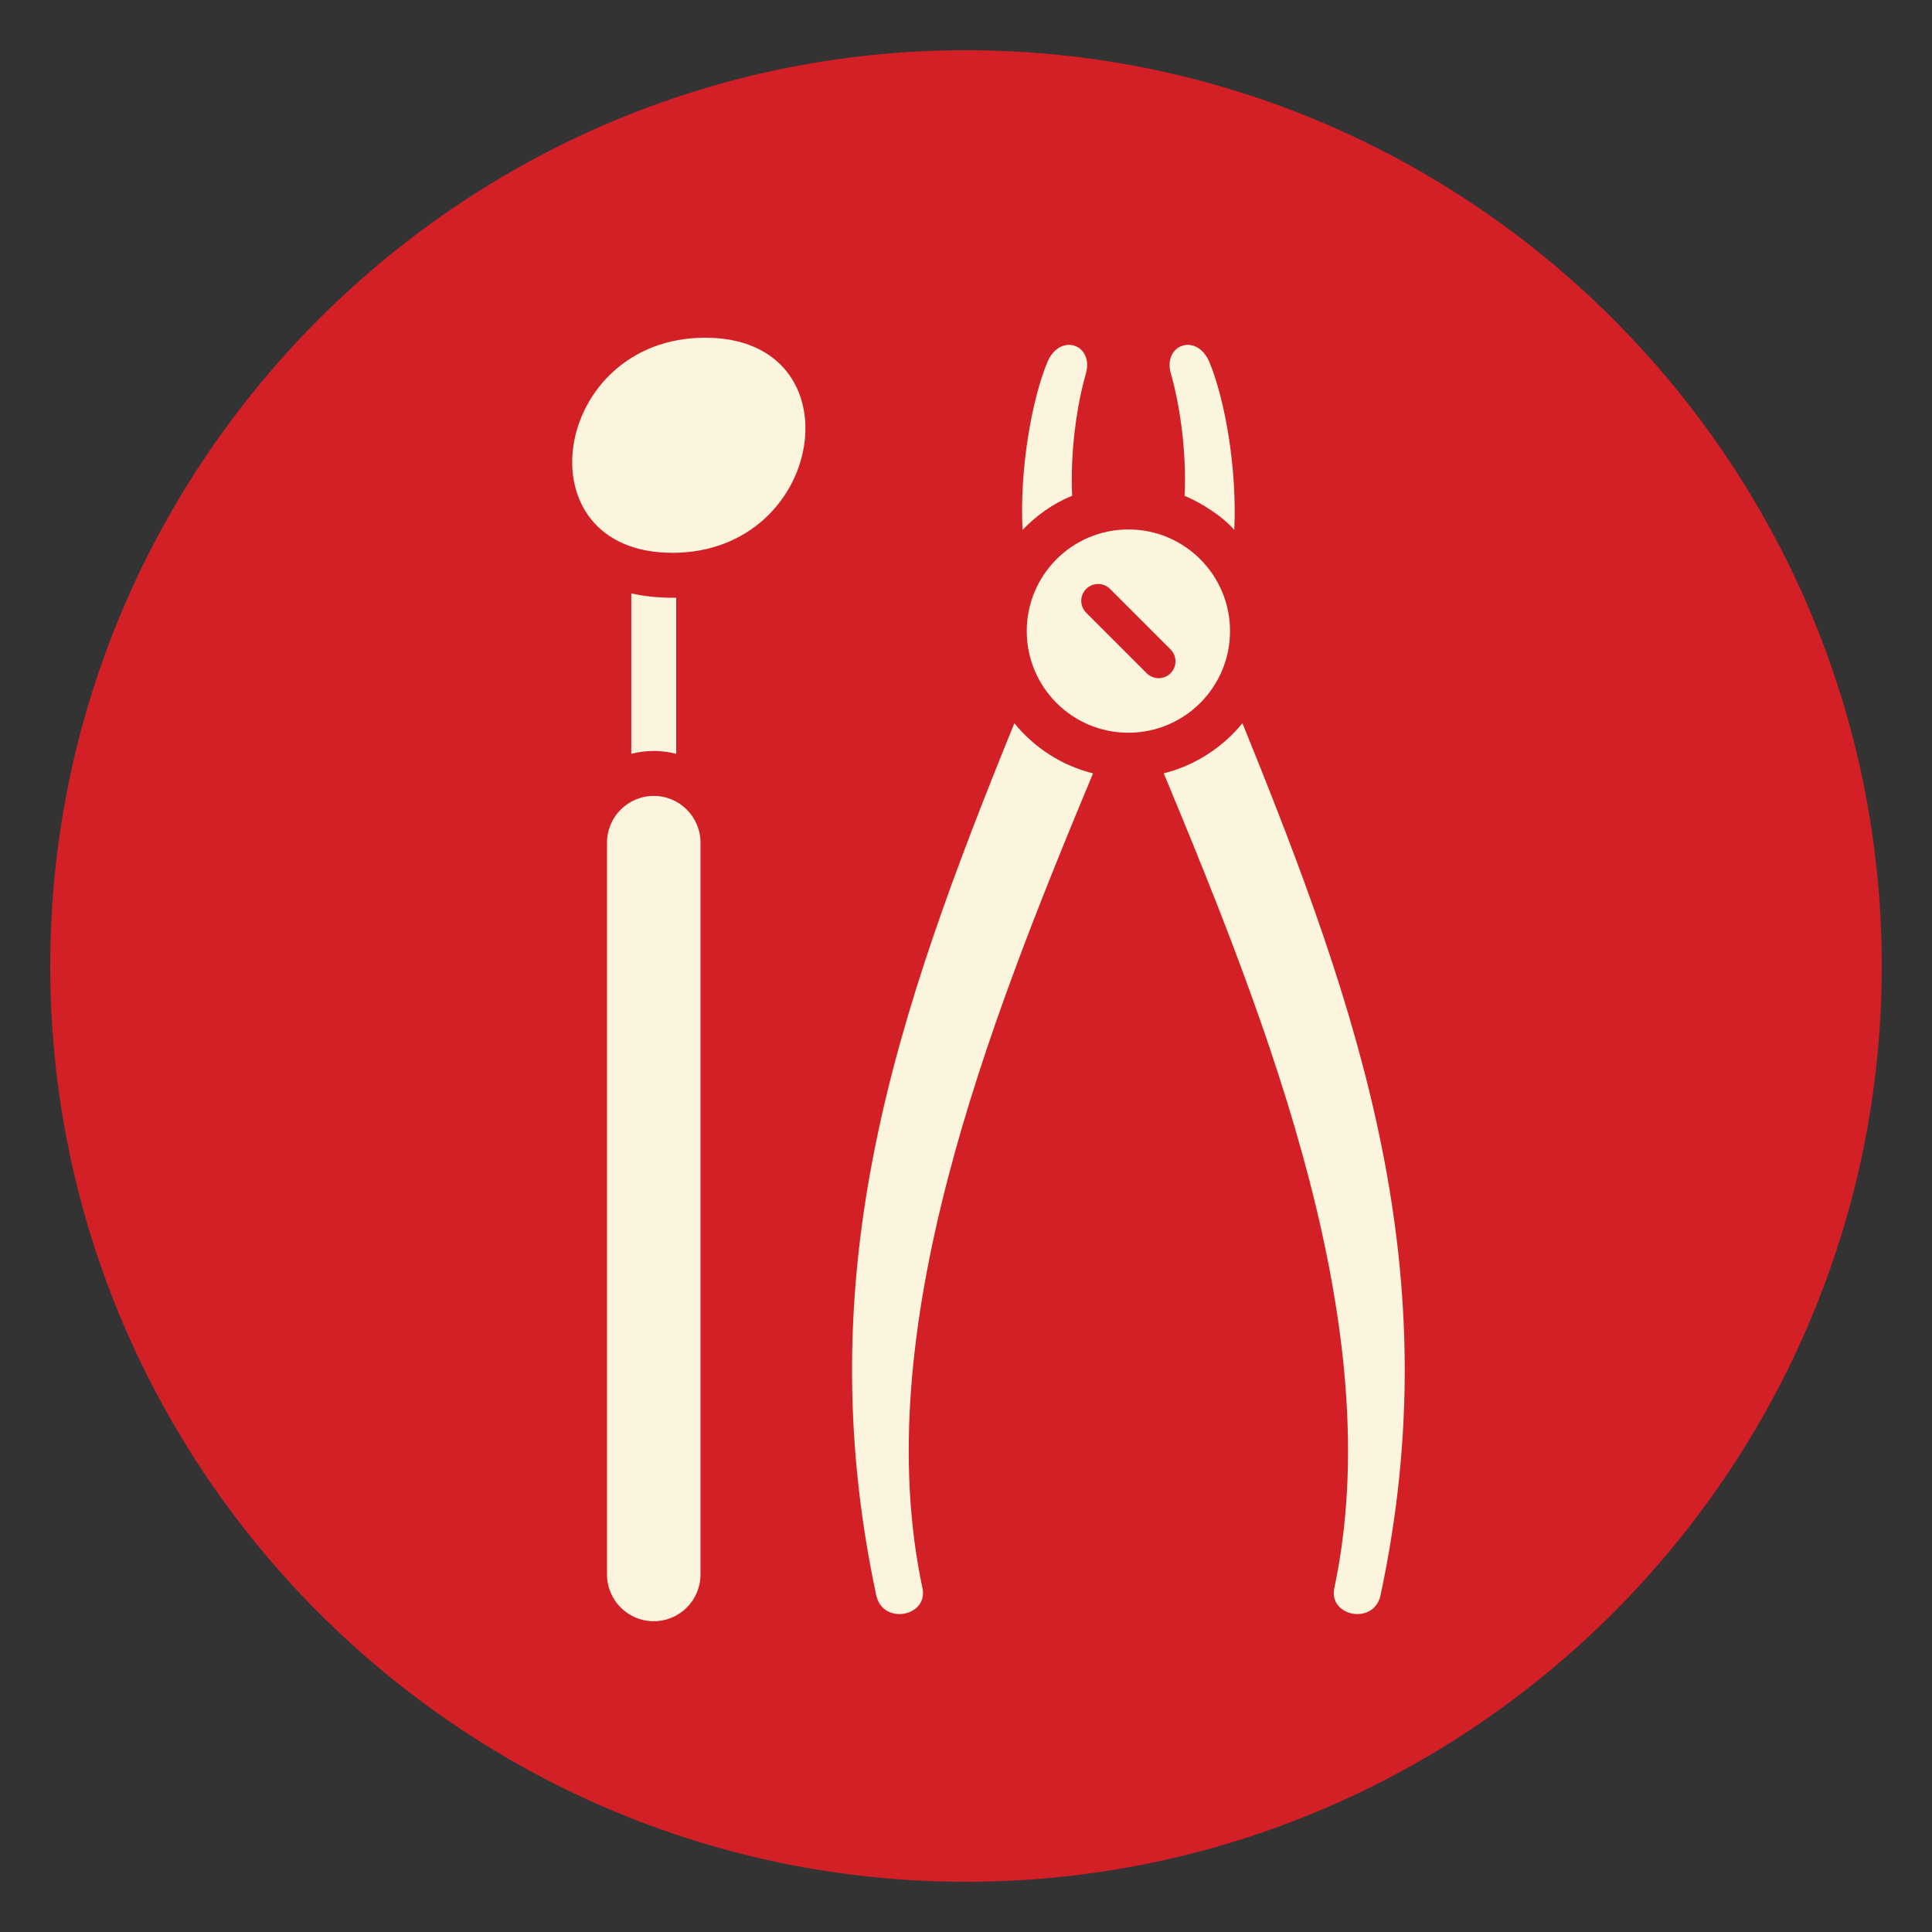 <?xml version="1.0" encoding="utf-8"?>
<!-- Generator: Adobe Illustrator 16.0.3, SVG Export Plug-In . SVG Version: 6.00 Build 0)  -->
<!DOCTYPE svg PUBLIC "-//W3C//DTD SVG 1.1//EN" "http://www.w3.org/Graphics/SVG/1.1/DTD/svg11.dtd">
<svg version="1.1" id="Layer_1" xmlns="http://www.w3.org/2000/svg" xmlns:xlink="http://www.w3.org/1999/xlink" x="0px" y="0px"
	 width="121.891px" height="121.891px" viewBox="0 0 121.891 121.891" enable-background="new 0 0 121.891 121.891"
	 xml:space="preserve">
<rect x="0" y="0" width="121.891" height="121.891" fill="#333333" stroke="none"/>
<g>
	<path fill="#D31F26" d="M60.944,118.722c31.823,0,57.778-25.954,57.778-57.777c0-31.822-25.955-57.776-57.778-57.776
		c-31.82,0-57.775,25.954-57.775,57.776C3.168,92.768,29.123,118.722,60.944,118.722z"/>
	<path fill="#FAF5DC" d="M68.959,48.792c-6.639,15.956-14.234,35.186-10.751,51.446c0.317,1.739-2.46,2.292-2.915,0.458
		c-4.379-20.453,1.248-36.729,8.704-55.07C65.263,47.19,67.003,48.307,68.959,48.792L68.959,48.792z M39.828,37.438v10.12
		c0.454-0.116,0.929-0.179,1.417-0.179c0.487,0,0.963,0.063,1.417,0.179V37.71l-0.237,0.002
		C41.484,37.712,40.619,37.616,39.828,37.438L39.828,37.438z M44.49,21.307c9.7,0,7.637,13.57-2.065,13.57
		C32.724,34.878,34.789,21.307,44.49,21.307L44.49,21.307z M44.195,53.164c0-1.629-1.32-2.949-2.949-2.949s-2.95,1.32-2.95,2.949
		v46.17c0,1.629,1.321,2.95,2.95,2.95s2.949-1.321,2.949-2.95V53.164L44.195,53.164z M71.19,33.403
		c-3.541,0-6.412,2.871-6.412,6.412c0,3.542,2.871,6.413,6.412,6.413c3.542,0,6.412-2.871,6.412-6.413
		C77.603,36.274,74.732,33.403,71.19,33.403L71.19,33.403z M70.032,37.155l3.818,3.818c0.415,0.415,0.415,1.088,0,1.503
		s-1.088,0.415-1.503,0l-3.819-3.818c-0.415-0.415-0.415-1.088,0-1.503S69.617,36.74,70.032,37.155L70.032,37.155z M73.857,23.52
		c-0.473-1.813,1.696-2.566,2.474-0.606c0.952,2.359,1.724,6.63,1.54,10.518c-0.749-0.867-2.097-1.718-3.133-2.15
		C74.868,28.473,74.439,25.536,73.857,23.52L73.857,23.52z M68.523,23.52c-0.582,2.015-1.011,4.95-0.881,7.755
		c-1.25,0.52-2.224,1.229-3.132,2.159c-0.184-3.888,0.588-8.16,1.541-10.521C66.827,20.953,68.997,21.708,68.523,23.52L68.523,23.52
		z M73.421,48.789c1.935-0.482,3.708-1.612,4.963-3.163c7.457,18.343,13.083,34.617,8.704,55.07
		c-0.455,1.834-3.232,1.281-2.915-0.458C87.656,83.977,80.059,64.747,73.421,48.789z"/>
</g>
</svg>
